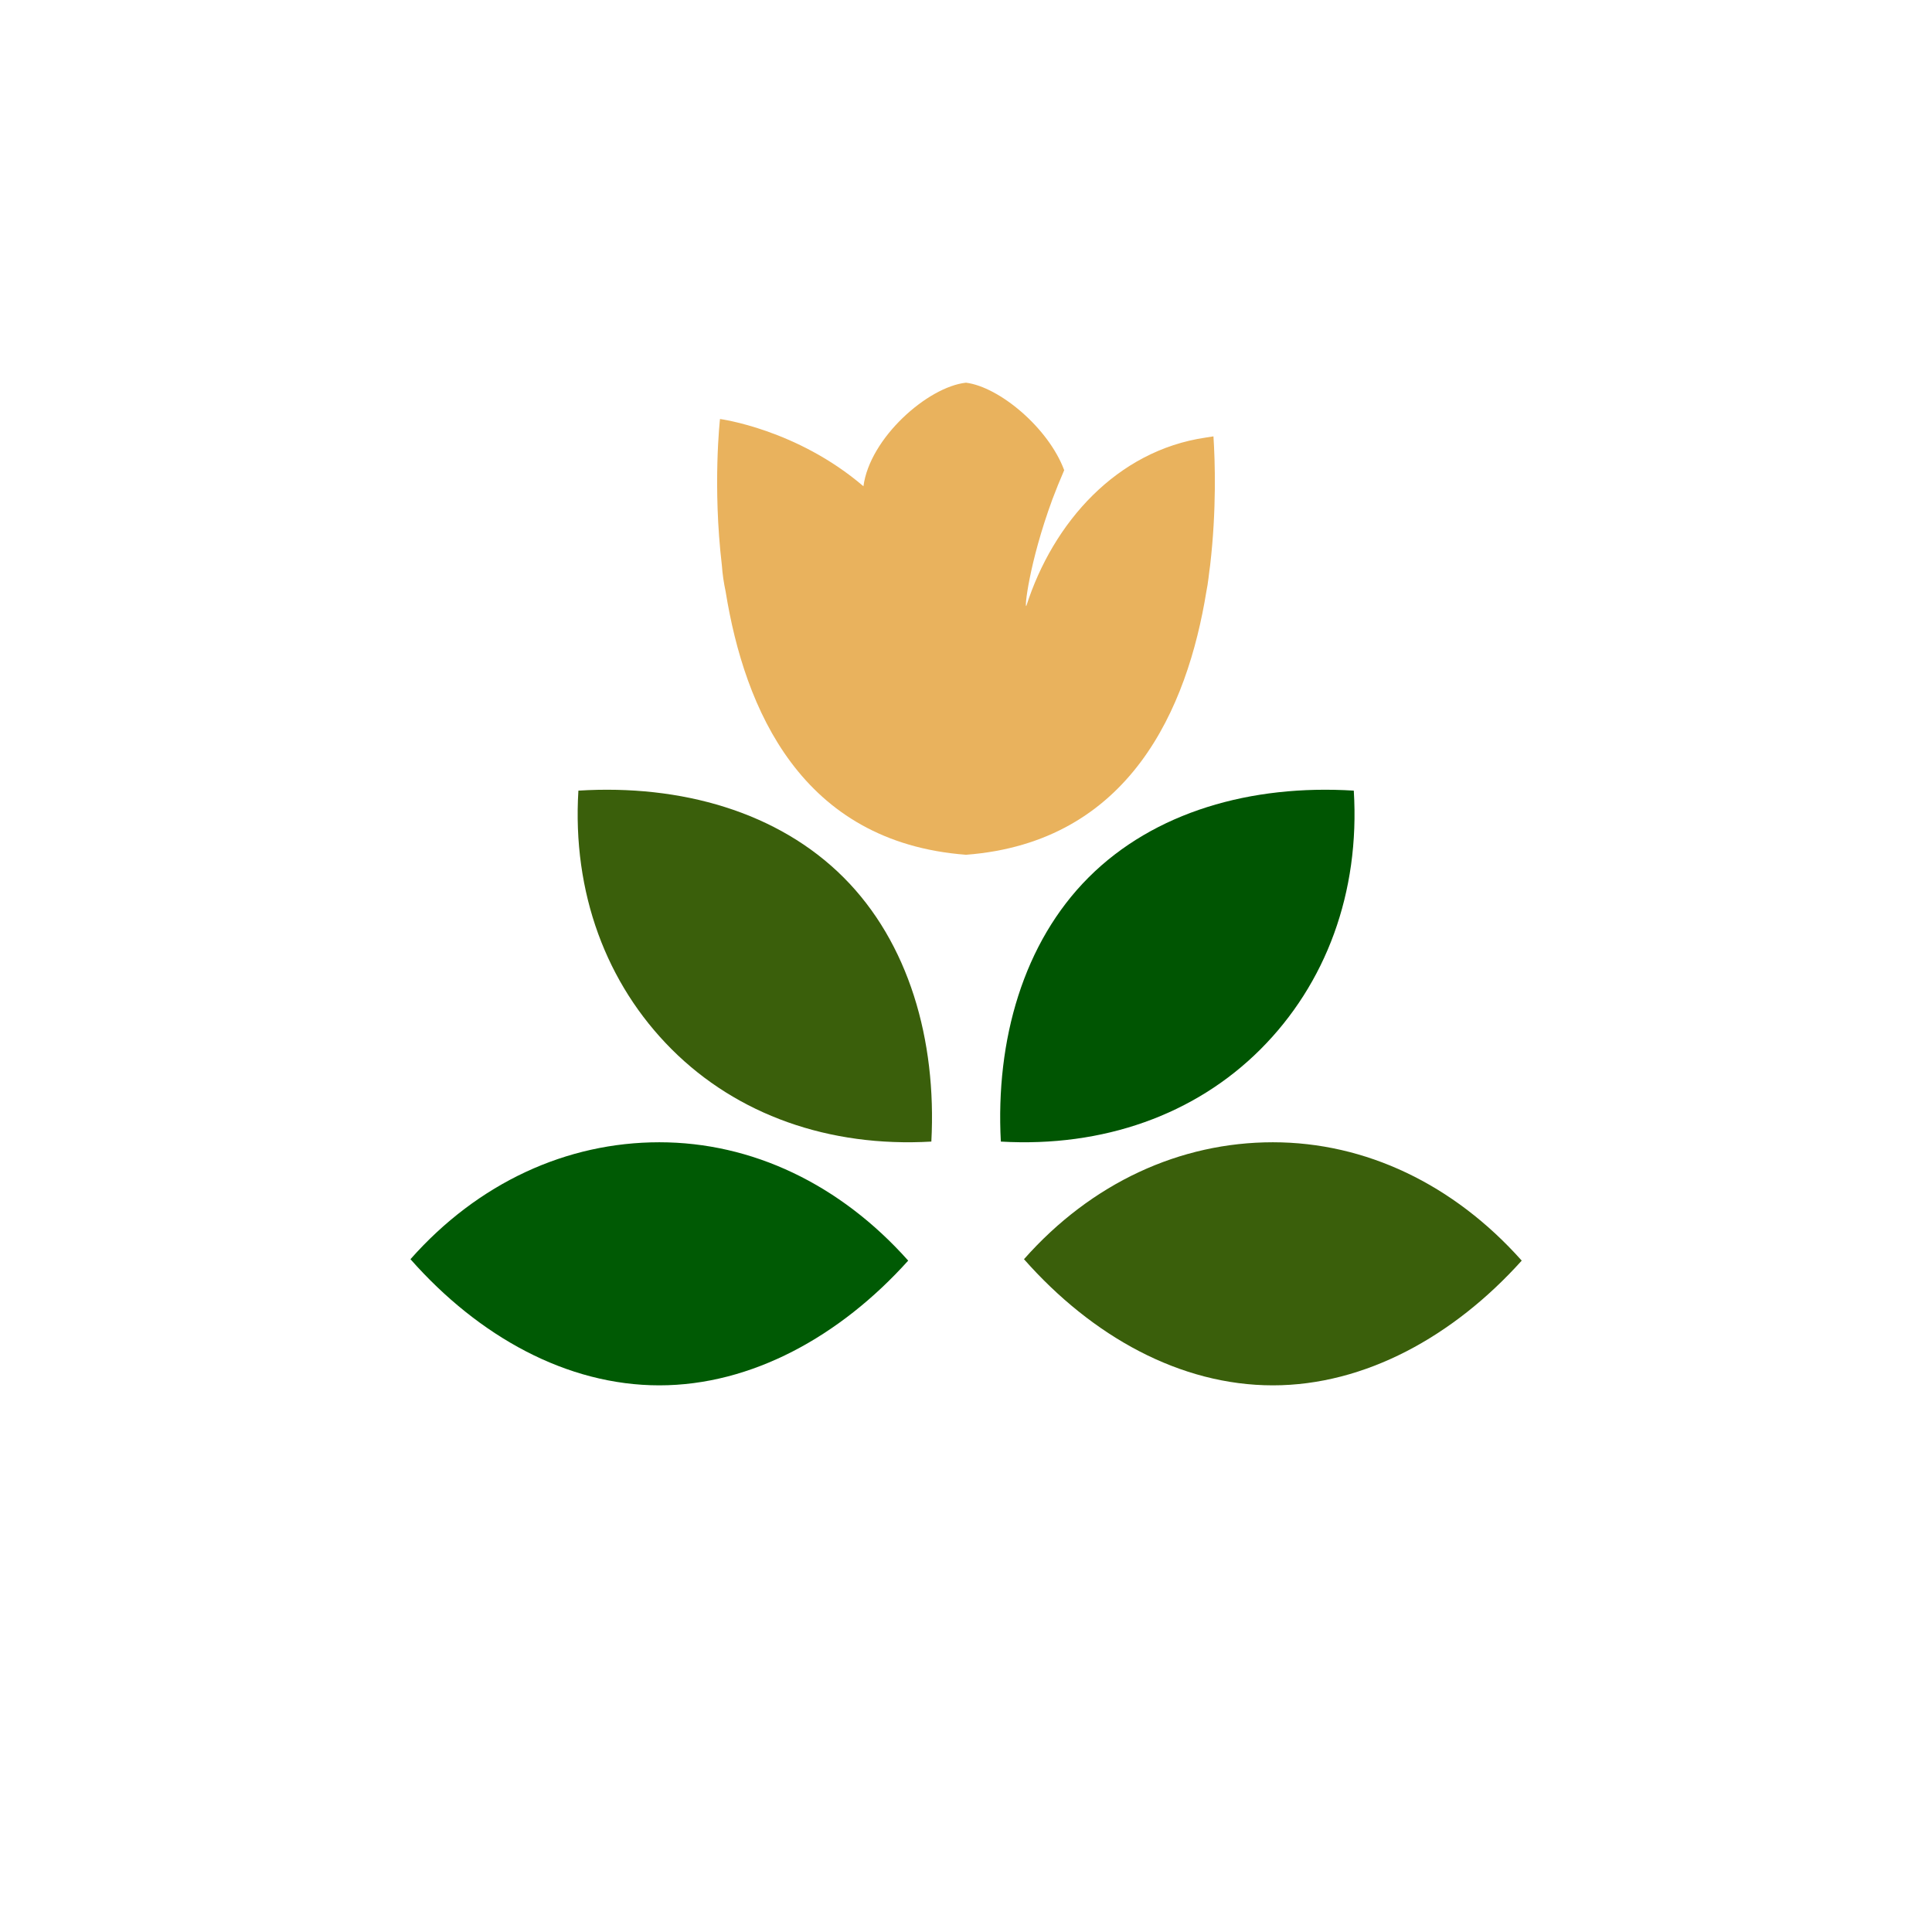 <?xml version="1.0" encoding="UTF-8"?>
<!-- Generator: Assembly 2.2 - http://assemblyapp.co -->
<svg version="1.1" xmlns="http://www.w3.org/2000/svg" xmlns:xlink="http://www.w3.org/1999/xlink" width="2048.00" height="2048.00" viewBox="0 0 2048.0 2048.0">		<g id="document" transform="matrix(1,0,0,1,1024.0,1024.0)">			<path d="M-588.888,310.802 C-516.604,392.688 -423.216,444.524 -325.079,444.524 C-227.469,444.524 -133.553,392.688 -61.269,312.305 C-133.553,231.17 -226.942,186.847 -325.079,186.847 C-423.216,186.847 -517.132,229.668 -588.888,310.802 Z " fill="#005A04" fill-opacity="1.00"/>			<path d="M61.468,310.802 C133.751,392.688 227.14,444.524 325.277,444.524 C422.887,444.524 516.803,392.688 589.087,312.305 C516.803,231.17 423.414,186.847 325.277,186.847 C227.14,186.847 133.224,229.668 61.468,310.802 Z " fill="#3A5F0B" fill-opacity="1.00"/>			<path d="M411.075,-185.894 C302.06,-192.684 199.371,-163.301 129.978,-93.908 C60.957,-24.888 31.202,78.175 36.929,186.127 C145.412,192.385 242.789,157.691 312.183,88.297 C381.576,18.904 417.706,-77.784 411.075,-185.894 Z " fill="#005502" fill-opacity="1.00"/>			<path d="M-410.876,-185.894 C-301.862,-192.684 -199.173,-163.301 -129.779,-93.908 C-60.759,-24.888 -31.004,78.175 -36.731,186.127 C-145.214,192.385 -242.591,157.691 -311.985,88.297 C-381.378,18.904 -417.508,-77.784 -410.876,-185.894 Z " fill="#3A5F0B" fill-opacity="1.00"/>			<path d="M262.309,-561.436 C259.551,-561.002 256.776,-560.57 253.985,-560.137 C159.821,-546.312 92.445,-470.273 64.033,-381.946 C61.598,-376.569 66.468,-426.494 91.633,-494.851 C95.35,-504.701 99.485,-514.97 104.089,-525.582 C87.412,-570.463 35.37,-613.871 1.38168e-05,-618.333 C-40.684,-613.916 -102.044,-559.645 -108.713,-508.53 C-179.41,-569.111 -260.779,-579.839 -260.779,-579.839 C-260.779,-579.839 -268.782,-509.161 -258.778,-424.6 C-258.111,-415.134 -256.777,-406.299 -254.776,-396.833 C-234.767,-272.516 -174.742,-131.16 -2.99317e-05,-117.908 C174.075,-131.16 234.767,-273.778 254.776,-396.833 C256.777,-406.299 257.444,-415.765 258.778,-424.6 C265.683,-483.841 264.009,-535.264 262.309,-561.436 L262.309,-561.436 Z " fill="#e9b25d" fill-opacity="1.00"/>		</g>	</svg>